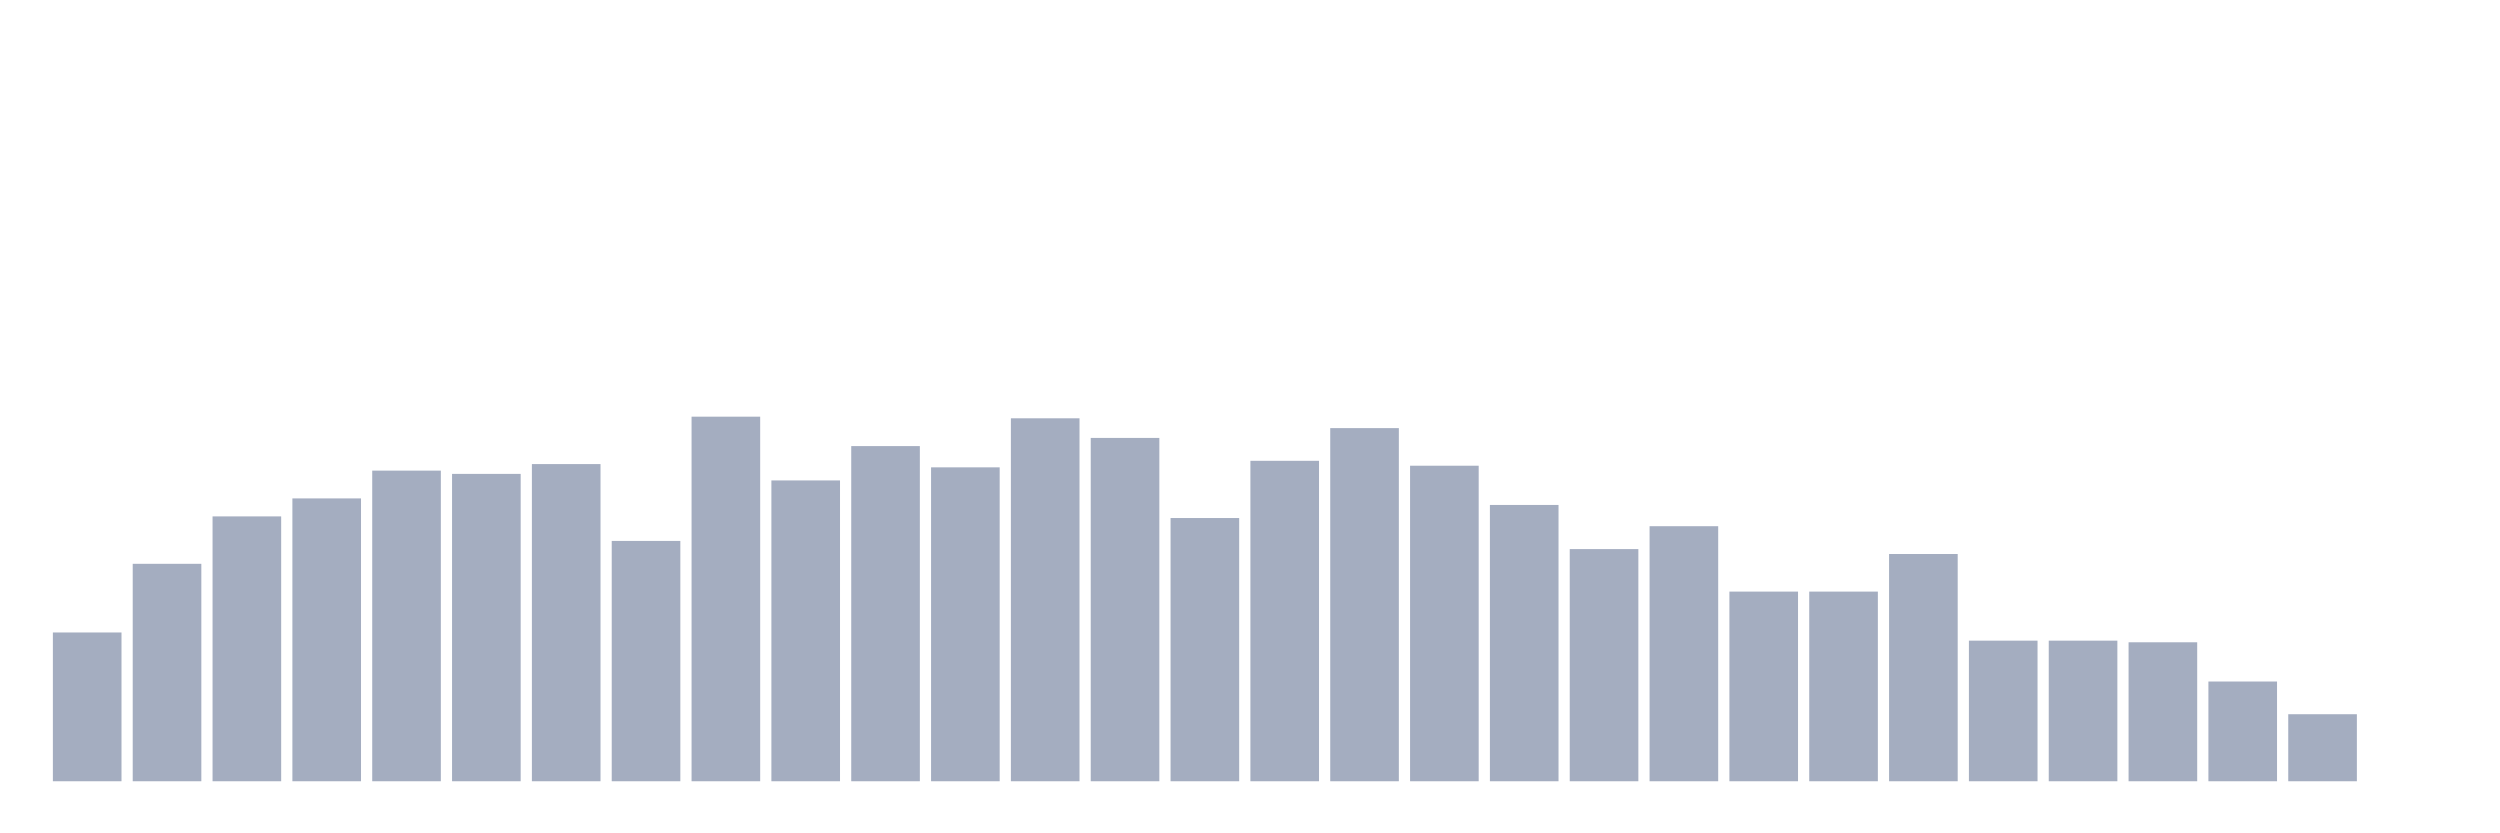 <svg xmlns="http://www.w3.org/2000/svg" viewBox="0 0 480 160"><g transform="translate(10,10)"><rect class="bar" x="0.153" width="13.175" y="111.435" height="28.565" fill="rgb(164,173,192)"></rect><rect class="bar" x="15.482" width="13.175" y="98.251" height="41.749" fill="rgb(164,173,192)"></rect><rect class="bar" x="30.81" width="13.175" y="89.148" height="50.852" fill="rgb(164,173,192)"></rect><rect class="bar" x="46.138" width="13.175" y="85.695" height="54.305" fill="rgb(164,173,192)"></rect><rect class="bar" x="61.466" width="13.175" y="80.359" height="59.641" fill="rgb(164,173,192)"></rect><rect class="bar" x="76.794" width="13.175" y="80.987" height="59.013" fill="rgb(164,173,192)"></rect><rect class="bar" x="92.123" width="13.175" y="79.103" height="60.897" fill="rgb(164,173,192)"></rect><rect class="bar" x="107.451" width="13.175" y="93.857" height="46.143" fill="rgb(164,173,192)"></rect><rect class="bar" x="122.779" width="13.175" y="70" height="70" fill="rgb(164,173,192)"></rect><rect class="bar" x="138.107" width="13.175" y="82.242" height="57.758" fill="rgb(164,173,192)"></rect><rect class="bar" x="153.436" width="13.175" y="75.65" height="64.35" fill="rgb(164,173,192)"></rect><rect class="bar" x="168.764" width="13.175" y="79.731" height="60.269" fill="rgb(164,173,192)"></rect><rect class="bar" x="184.092" width="13.175" y="70.314" height="69.686" fill="rgb(164,173,192)"></rect><rect class="bar" x="199.42" width="13.175" y="74.081" height="65.919" fill="rgb(164,173,192)"></rect><rect class="bar" x="214.748" width="13.175" y="89.462" height="50.538" fill="rgb(164,173,192)"></rect><rect class="bar" x="230.077" width="13.175" y="78.475" height="61.525" fill="rgb(164,173,192)"></rect><rect class="bar" x="245.405" width="13.175" y="72.197" height="67.803" fill="rgb(164,173,192)"></rect><rect class="bar" x="260.733" width="13.175" y="79.417" height="60.583" fill="rgb(164,173,192)"></rect><rect class="bar" x="276.061" width="13.175" y="86.951" height="53.049" fill="rgb(164,173,192)"></rect><rect class="bar" x="291.39" width="13.175" y="95.426" height="44.574" fill="rgb(164,173,192)"></rect><rect class="bar" x="306.718" width="13.175" y="91.031" height="48.969" fill="rgb(164,173,192)"></rect><rect class="bar" x="322.046" width="13.175" y="103.587" height="36.413" fill="rgb(164,173,192)"></rect><rect class="bar" x="337.374" width="13.175" y="103.587" height="36.413" fill="rgb(164,173,192)"></rect><rect class="bar" x="352.702" width="13.175" y="96.368" height="43.632" fill="rgb(164,173,192)"></rect><rect class="bar" x="368.031" width="13.175" y="113.004" height="26.996" fill="rgb(164,173,192)"></rect><rect class="bar" x="383.359" width="13.175" y="113.004" height="26.996" fill="rgb(164,173,192)"></rect><rect class="bar" x="398.687" width="13.175" y="113.318" height="26.682" fill="rgb(164,173,192)"></rect><rect class="bar" x="414.015" width="13.175" y="120.852" height="19.148" fill="rgb(164,173,192)"></rect><rect class="bar" x="429.344" width="13.175" y="127.13" height="12.87" fill="rgb(164,173,192)"></rect><rect class="bar" x="444.672" width="13.175" y="140" height="0" fill="rgb(164,173,192)"></rect></g></svg>